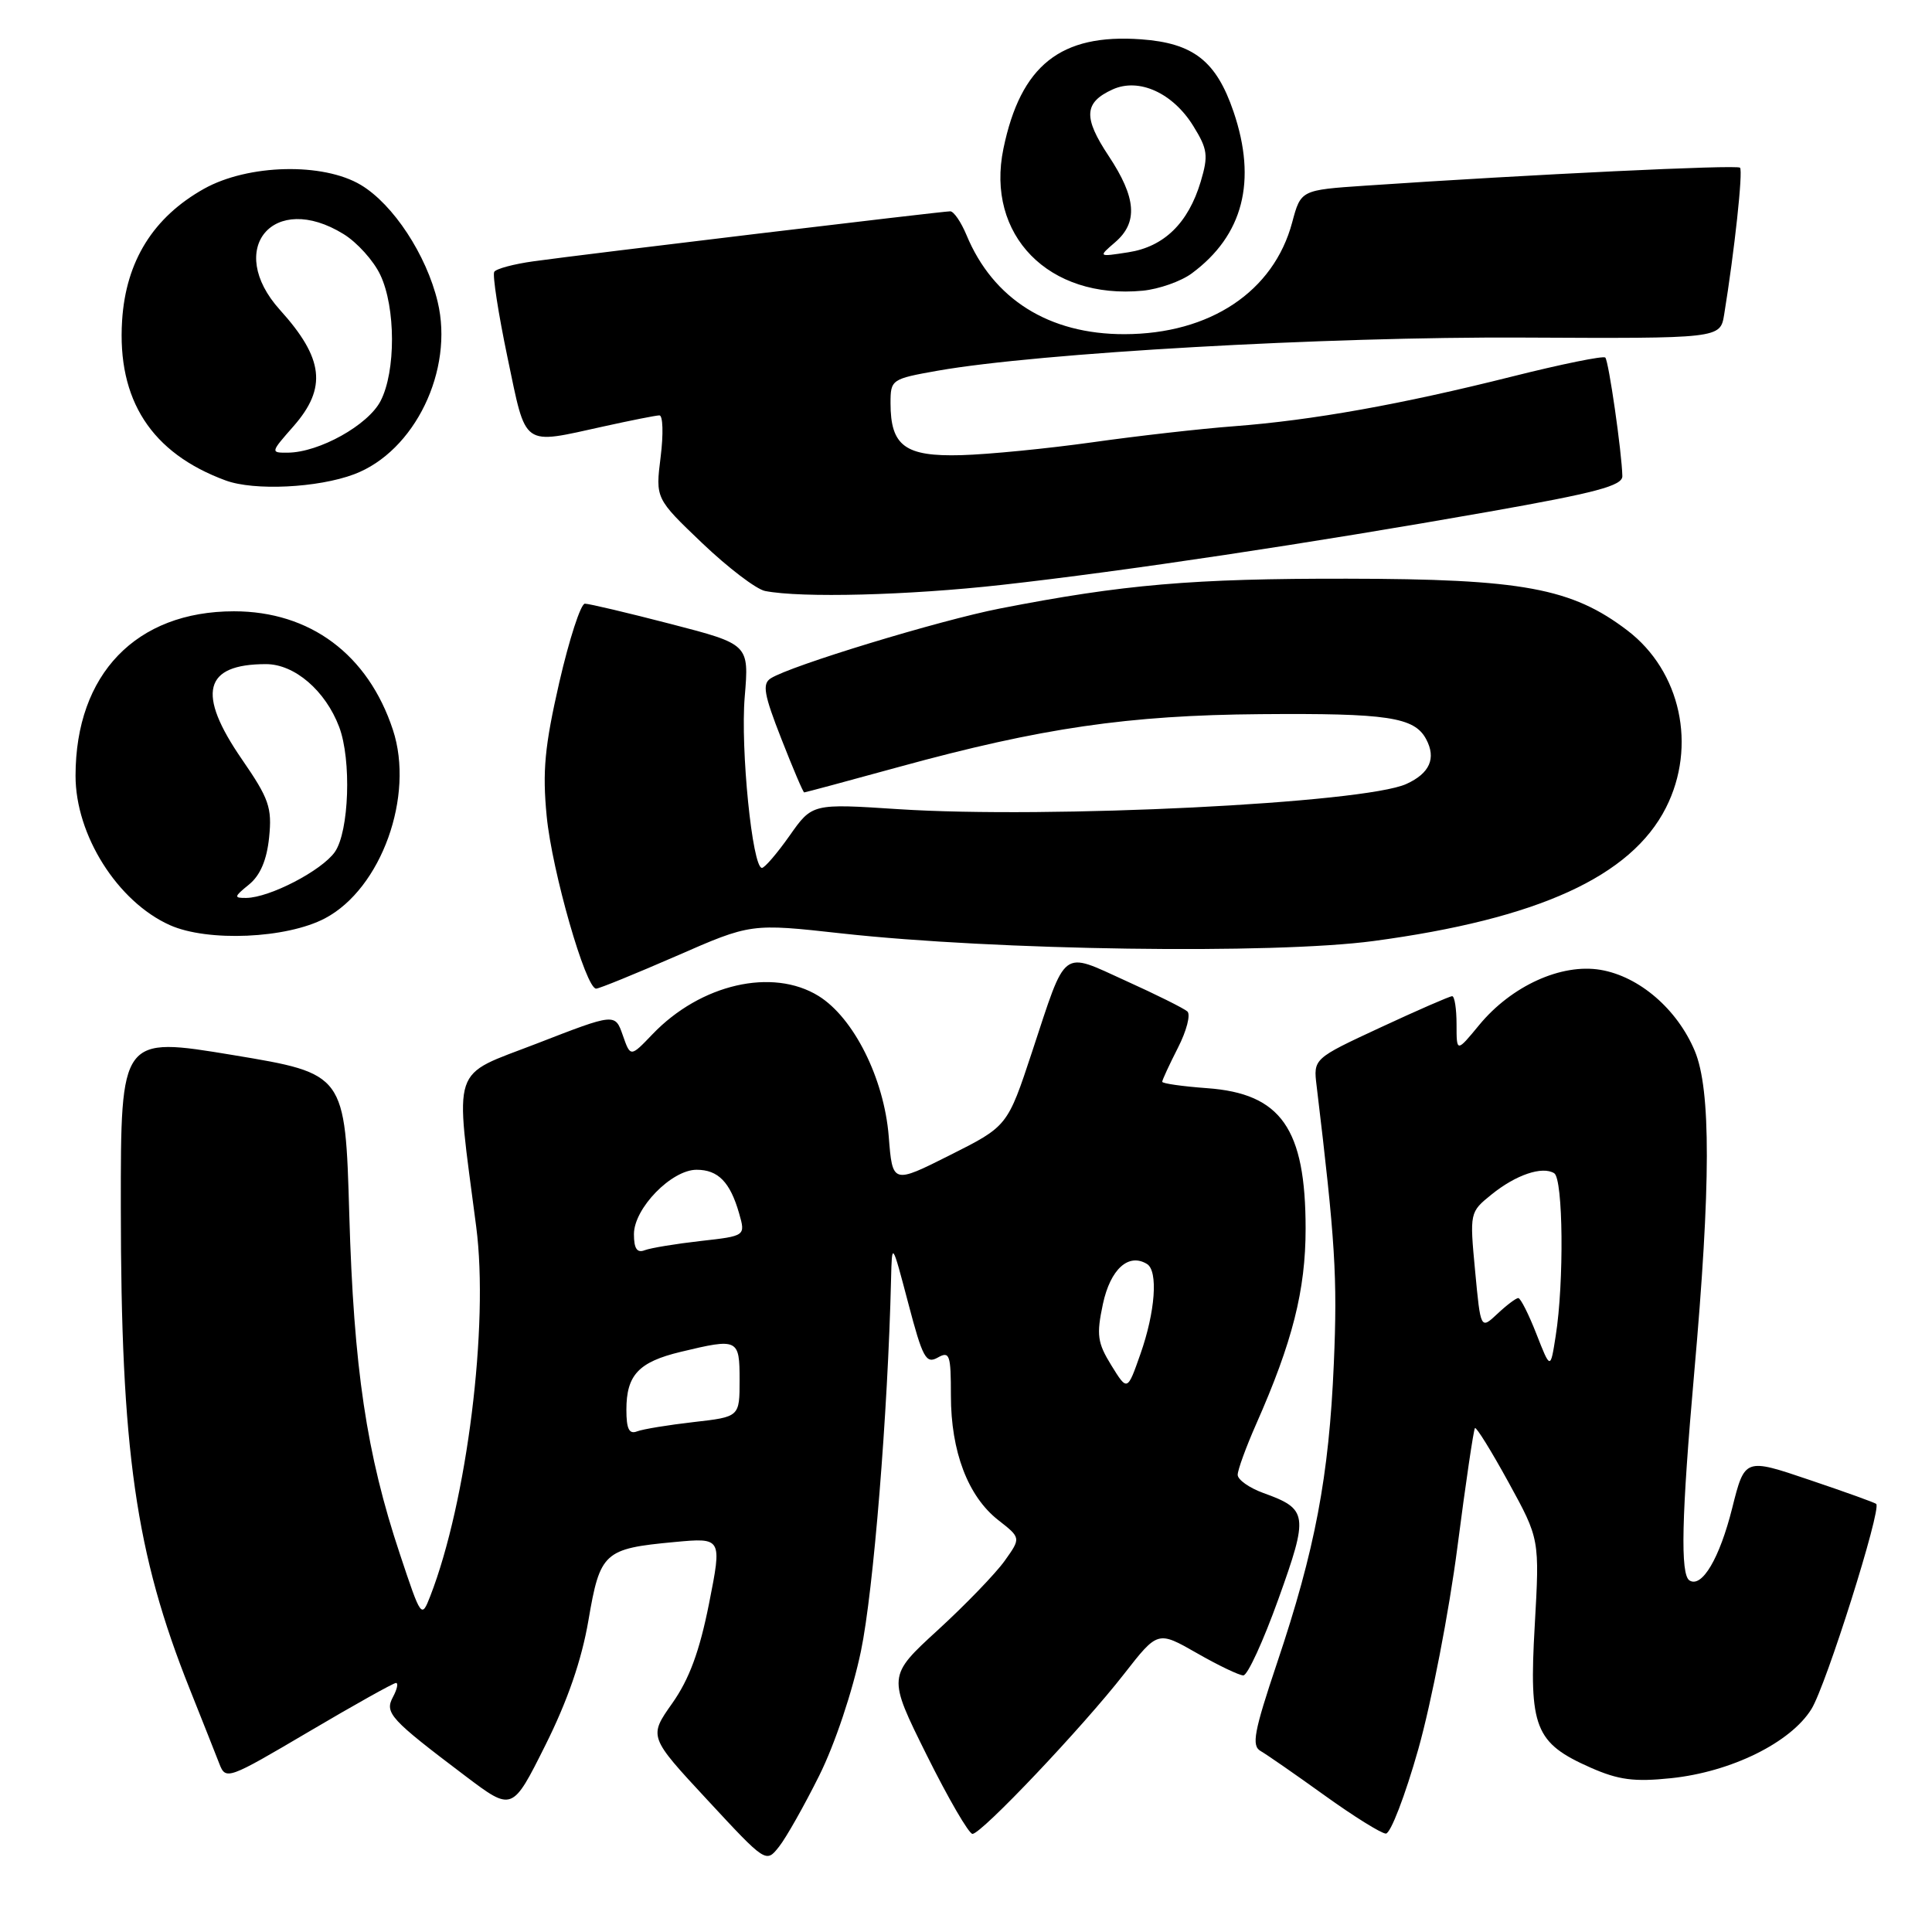 <?xml version="1.0" encoding="UTF-8" standalone="no"?>
<!DOCTYPE svg PUBLIC "-//W3C//DTD SVG 1.1//EN" "http://www.w3.org/Graphics/SVG/1.1/DTD/svg11.dtd" >
<svg xmlns="http://www.w3.org/2000/svg" xmlns:xlink="http://www.w3.org/1999/xlink" version="1.1" viewBox="0 0 256 256">
 <g >
 <path fill="currentColor"
d=" M 108.55 235.28 C 110.62 231.13 112.97 224.11 114.08 218.78 C 115.73 210.87 117.65 187.23 118.07 169.50 C 118.19 164.50 118.19 164.50 120.35 172.69 C 122.25 179.92 122.70 180.76 124.25 179.89 C 125.83 179.00 126.00 179.48 126.00 184.93 C 126.00 192.34 128.26 198.27 132.26 201.41 C 135.29 203.78 135.29 203.78 133.13 206.81 C 131.94 208.48 127.96 212.61 124.28 215.98 C 117.60 222.10 117.60 222.10 122.79 232.55 C 125.65 238.30 128.38 243.00 128.86 243.00 C 130.05 243.00 143.48 228.83 148.96 221.79 C 153.41 216.09 153.41 216.09 158.58 219.04 C 161.42 220.67 164.20 222.00 164.75 222.00 C 165.31 222.00 167.40 217.44 169.40 211.87 C 173.41 200.70 173.31 199.96 167.40 197.83 C 165.53 197.15 164.00 196.07 164.00 195.42 C 164.00 194.78 165.10 191.76 166.44 188.72 C 171.26 177.83 173.00 170.96 173.00 162.80 C 173.00 149.54 169.75 144.90 159.96 144.19 C 156.68 143.95 154.00 143.57 154.00 143.34 C 154.00 143.11 154.94 141.08 156.08 138.84 C 157.23 136.60 157.79 134.43 157.33 134.02 C 156.87 133.61 153.20 131.78 149.17 129.96 C 140.54 126.04 141.36 125.42 136.76 139.36 C 133.50 149.23 133.50 149.23 125.88 153.06 C 118.26 156.89 118.26 156.89 117.76 150.56 C 117.14 142.89 113.12 134.86 108.46 131.97 C 102.35 128.20 92.83 130.39 86.46 137.04 C 83.54 140.09 83.54 140.09 82.52 137.17 C 81.50 134.25 81.50 134.25 71.17 138.26 C 59.58 142.75 60.27 140.69 63.10 162.55 C 64.80 175.58 61.88 198.98 57.01 211.50 C 55.85 214.47 55.81 214.41 52.99 205.93 C 48.56 192.66 46.87 181.30 46.28 160.88 C 45.74 142.27 45.74 142.27 30.87 139.80 C 16.00 137.34 16.00 137.34 16.01 159.92 C 16.02 192.26 17.96 205.83 25.15 223.83 C 26.83 228.05 28.60 232.50 29.07 233.72 C 29.91 235.89 30.20 235.78 40.90 229.47 C 46.93 225.91 52.14 223.00 52.47 223.00 C 52.80 223.00 52.62 223.84 52.07 224.86 C 50.94 226.98 51.67 227.78 61.69 235.35 C 67.88 240.02 67.88 240.02 72.26 231.26 C 75.21 225.36 77.07 219.96 77.97 214.71 C 79.51 205.67 80.03 205.20 89.35 204.33 C 95.68 203.74 95.68 203.74 93.95 212.49 C 92.69 218.81 91.34 222.48 89.08 225.69 C 85.95 230.12 85.95 230.12 93.73 238.50 C 101.50 246.88 101.50 246.88 103.23 244.69 C 104.18 243.49 106.57 239.25 108.55 235.28 Z  M 187.94 231.75 C 189.68 225.56 192.01 213.54 193.11 205.03 C 194.21 196.52 195.26 189.41 195.44 189.23 C 195.62 189.05 197.62 192.28 199.89 196.42 C 204.01 203.93 204.01 203.93 203.36 215.41 C 202.58 228.93 203.38 230.95 210.76 234.22 C 214.46 235.85 216.53 236.13 221.42 235.62 C 229.39 234.79 237.28 230.90 240.03 226.45 C 241.97 223.32 249.33 200.00 248.61 199.28 C 248.45 199.11 244.46 197.68 239.75 196.09 C 231.19 193.19 231.19 193.19 229.52 199.85 C 227.86 206.47 225.52 210.44 223.87 209.42 C 222.63 208.65 222.81 200.94 224.49 181.92 C 226.70 157.02 226.72 144.41 224.57 139.26 C 222.24 133.71 217.21 129.38 212.08 128.51 C 206.88 127.63 200.27 130.64 196.00 135.82 C 193.00 139.46 193.00 139.46 193.00 135.73 C 193.00 133.68 192.74 132.00 192.42 132.00 C 192.10 132.00 187.83 133.86 182.93 136.14 C 174.02 140.28 174.02 140.28 174.46 143.89 C 176.93 164.43 177.23 169.25 176.74 180.65 C 176.10 195.64 174.26 205.35 169.22 220.34 C 166.15 229.49 165.81 231.32 167.04 232.02 C 167.84 232.48 171.65 235.12 175.50 237.89 C 179.35 240.66 183.01 242.94 183.63 242.96 C 184.25 242.98 186.19 237.94 187.94 231.75 Z  M 89.61 126.68 C 99.50 122.35 99.50 122.35 111.50 123.68 C 131.95 125.94 168.68 126.47 182.00 124.69 C 203.79 121.77 216.13 116.15 220.75 107.02 C 224.87 98.88 222.71 88.93 215.64 83.54 C 208.27 77.92 201.73 76.71 178.50 76.68 C 158.02 76.65 148.84 77.44 132.50 80.63 C 124.47 82.20 104.70 88.22 102.12 89.89 C 100.98 90.62 101.23 92.03 103.53 97.89 C 105.06 101.80 106.42 105.00 106.56 105.00 C 106.69 105.00 112.36 103.48 119.16 101.61 C 137.98 96.45 149.50 94.77 167.00 94.63 C 183.86 94.49 187.41 95.02 188.97 97.94 C 190.33 100.48 189.45 102.47 186.35 103.88 C 180.74 106.44 138.96 108.51 119.06 107.22 C 107.62 106.47 107.62 106.47 104.62 110.74 C 102.97 113.08 101.32 115.00 100.96 115.00 C 99.69 115.00 98.10 99.20 98.68 92.33 C 99.26 85.37 99.26 85.37 88.88 82.68 C 83.17 81.20 78.05 79.99 77.50 79.99 C 76.95 80.00 75.43 84.69 74.11 90.41 C 72.17 98.90 71.86 102.18 72.44 108.16 C 73.15 115.46 77.61 131.00 78.99 131.00 C 79.39 131.00 84.16 129.05 89.61 126.68 Z  M 43.07 121.68 C 50.53 117.74 54.95 105.45 52.06 96.70 C 48.77 86.72 41.09 81.00 31.00 81.00 C 18.05 81.00 10.02 89.32 10.01 102.78 C 10.00 110.65 15.57 119.47 22.50 122.58 C 27.52 124.83 37.98 124.37 43.07 121.68 Z  M 132.74 77.50 C 148.99 75.69 173.71 71.97 197.25 67.81 C 211.52 65.29 214.99 64.36 214.97 63.09 C 214.90 59.93 213.16 47.83 212.71 47.38 C 212.45 47.12 206.90 48.25 200.37 49.89 C 185.64 53.59 173.90 55.69 163.50 56.48 C 159.10 56.81 150.65 57.77 144.72 58.61 C 138.79 59.44 130.99 60.21 127.38 60.31 C 119.93 60.52 118.00 59.10 118.00 53.42 C 118.00 50.29 118.12 50.21 124.25 49.12 C 137.65 46.76 175.71 44.60 201.72 44.73 C 227.94 44.86 227.94 44.86 228.46 41.68 C 229.82 33.33 230.98 22.64 230.56 22.22 C 230.14 21.81 203.05 23.10 180.93 24.60 C 172.37 25.18 172.37 25.18 171.22 29.47 C 168.77 38.64 160.33 44.26 149.00 44.28 C 139.00 44.30 131.58 39.64 128.06 31.13 C 127.34 29.41 126.38 28.00 125.91 28.00 C 124.86 28.00 77.30 33.70 70.72 34.62 C 68.10 34.98 65.74 35.61 65.49 36.02 C 65.24 36.43 66.03 41.54 67.25 47.38 C 69.78 59.44 69.04 58.91 80.00 56.50 C 83.58 55.71 86.89 55.05 87.37 55.04 C 87.84 55.02 87.92 57.49 87.54 60.53 C 86.85 66.05 86.85 66.05 93.05 71.97 C 96.47 75.23 100.21 78.08 101.38 78.31 C 106.18 79.25 120.31 78.89 132.74 77.50 Z  M 46.93 62.84 C 54.95 59.82 60.17 49.04 57.99 39.98 C 56.50 33.77 52.11 27.08 47.82 24.51 C 42.81 21.51 32.88 21.75 27.04 25.01 C 20.31 28.78 16.68 34.60 16.18 42.47 C 15.51 53.00 20.06 60.04 29.89 63.66 C 33.67 65.06 42.13 64.65 46.93 62.84 Z  M 157.91 36.23 C 164.73 31.19 166.58 24.00 163.45 14.80 C 161.16 8.08 158.13 5.71 151.20 5.21 C 140.55 4.44 135.25 8.64 132.96 19.69 C 130.58 31.15 138.96 39.71 151.41 38.52 C 153.57 38.31 156.49 37.28 157.91 36.23 Z  M 83.00 186.80 C 83.00 182.20 84.62 180.47 90.19 179.13 C 97.81 177.30 98.00 177.39 98.00 182.87 C 98.00 187.74 98.00 187.74 91.93 188.43 C 88.60 188.81 85.22 189.36 84.43 189.66 C 83.36 190.08 83.00 189.35 83.00 186.80 Z  M 147.26 180.92 C 145.41 177.92 145.27 176.89 146.14 172.79 C 147.13 168.17 149.54 165.98 151.99 167.49 C 153.48 168.42 153.08 173.83 151.11 179.42 C 149.38 184.35 149.38 184.35 147.26 180.92 Z  M 84.00 163.53 C 84.00 160.11 88.98 155.00 92.30 155.00 C 95.16 155.00 96.75 156.63 97.94 160.79 C 98.79 163.77 98.79 163.77 92.83 164.44 C 89.55 164.81 86.22 165.36 85.43 165.66 C 84.41 166.06 84.00 165.45 84.00 163.53 Z  M 203.58 176.75 C 202.56 174.14 201.48 172.00 201.18 172.00 C 200.88 172.00 199.63 172.94 198.41 174.09 C 196.19 176.17 196.19 176.17 195.46 168.40 C 194.73 160.67 194.75 160.61 197.62 158.29 C 200.85 155.67 204.36 154.48 205.94 155.46 C 207.13 156.20 207.26 169.93 206.14 177.00 C 205.44 181.50 205.44 181.50 203.58 176.75 Z  M 32.99 117.21 C 34.48 116.00 35.35 113.97 35.66 110.96 C 36.06 107.01 35.65 105.83 32.06 100.62 C 26.02 91.86 27.00 88.00 35.25 88.00 C 39.03 88.00 43.12 91.51 44.94 96.32 C 46.59 100.68 46.26 110.18 44.37 112.89 C 42.63 115.36 35.74 118.94 32.64 118.98 C 30.96 119.00 30.99 118.83 32.99 117.21 Z  M 38.90 56.47 C 43.35 51.39 42.90 47.49 37.10 41.07 C 29.79 32.97 36.24 25.28 45.53 31.02 C 47.32 32.12 49.51 34.55 50.39 36.42 C 52.44 40.73 52.46 49.21 50.43 53.13 C 48.78 56.33 42.30 59.94 38.15 59.98 C 35.82 60.00 35.83 59.96 38.90 56.47 Z  M 147.75 32.11 C 150.82 29.48 150.58 26.21 146.90 20.66 C 143.51 15.55 143.63 13.58 147.43 11.85 C 150.91 10.27 155.41 12.31 158.12 16.70 C 160.02 19.77 160.13 20.61 159.10 24.07 C 157.45 29.57 154.24 32.70 149.50 33.43 C 145.50 34.05 145.50 34.05 147.75 32.11 Z "/>
</g>
</svg>
